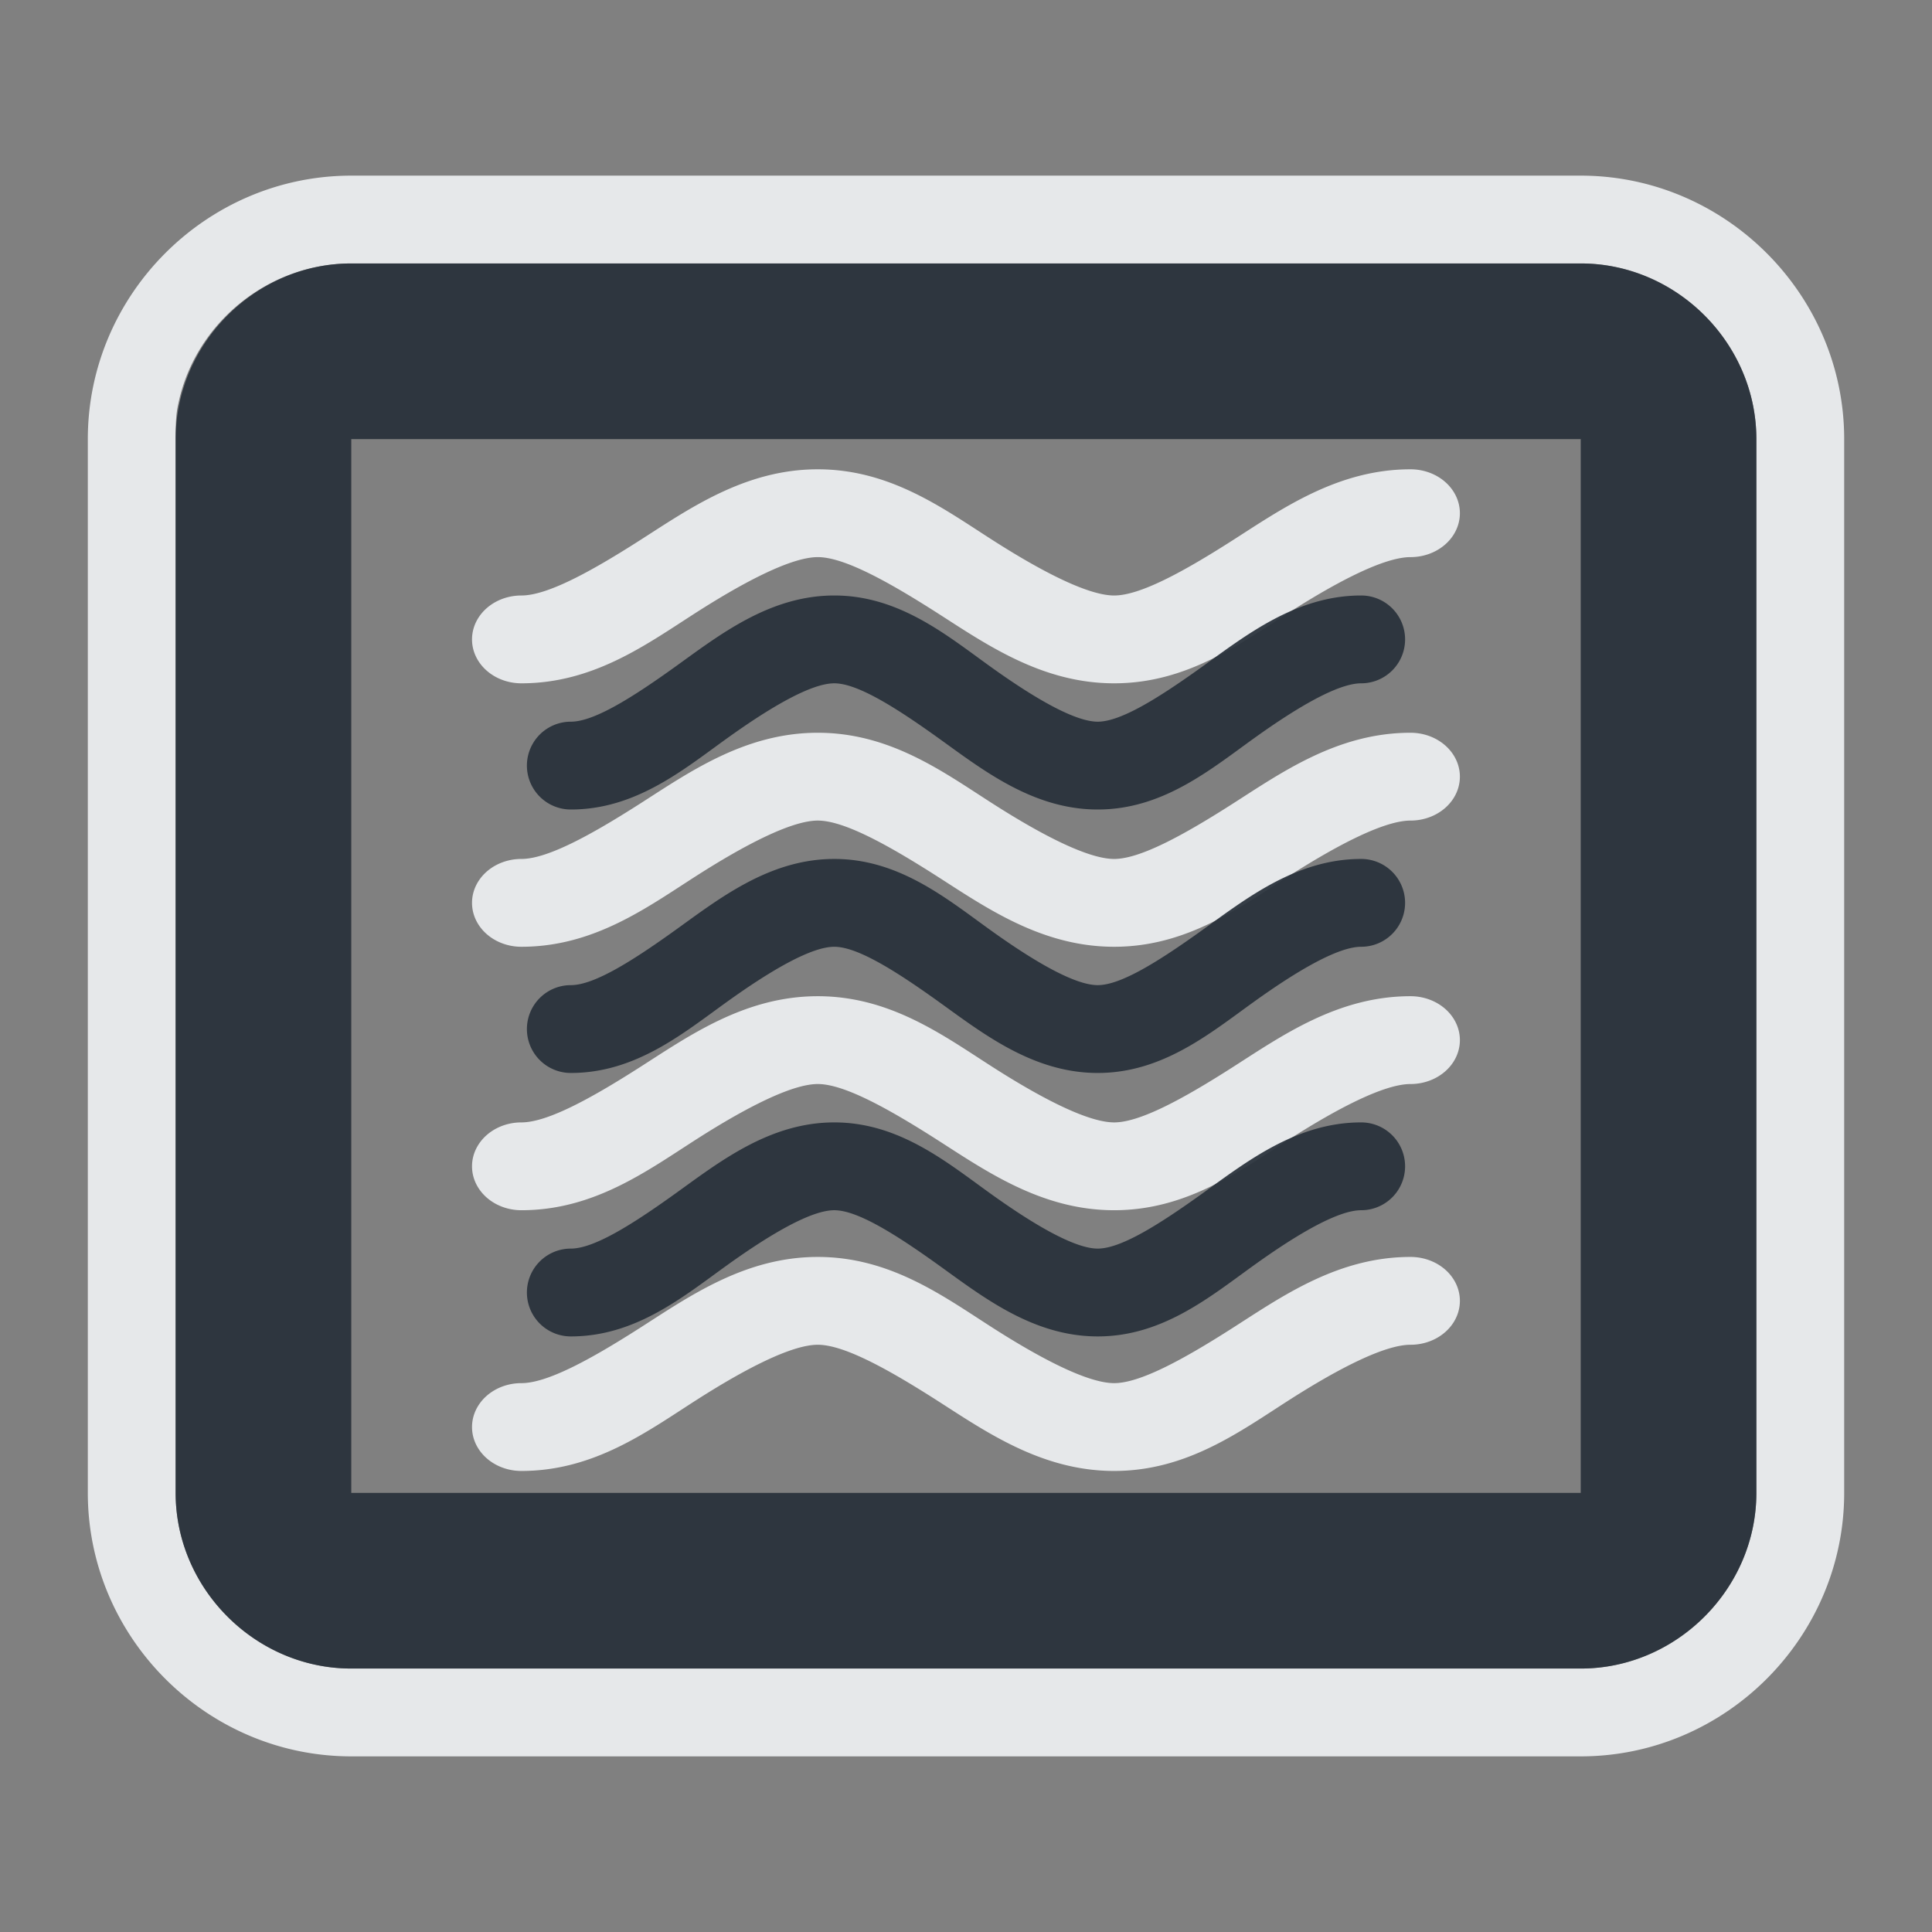 <?xml version="1.0" encoding="UTF-8" standalone="no"?>
<!-- Created with Inkscape (http://www.inkscape.org/) -->

<svg
   xmlns:dc="http://purl.org/dc/elements/1.1/"
   xmlns:cc="http://creativecommons.org/ns#"
   xmlns:rdf="http://www.w3.org/1999/02/22-rdf-syntax-ns#"
   xmlns:svg="http://www.w3.org/2000/svg"
   xmlns="http://www.w3.org/2000/svg"
   xmlns:sodipodi="http://sodipodi.sourceforge.net/DTD/sodipodi-0.dtd"
   xmlns:inkscape="http://www.inkscape.org/namespaces/inkscape"
   width="22"
   height="22"
   id="svg27665"
   version="1.1"
   inkscape:version="0.48.4 r9939"
   sodipodi:docname="preferences-desktop-screensaver.svg">
  <rect width="100%" height="100%" fill="#808080" stroke="none"/>
  <defs
     id="defs27667" />
  <sodipodi:namedview
     id="base"
     pagecolor="#ffffff"
     bordercolor="#666666"
     borderopacity="1.0"
     inkscape:pageopacity="0.0"
     inkscape:pageshadow="2"
     inkscape:zoom="32"
     inkscape:cx="12.89536"
     inkscape:cy="12.743774"
     inkscape:document-units="px"
     inkscape:current-layer="layer1"
     showgrid="true"
     inkscape:window-width="1920"
     inkscape:window-height="1017"
     inkscape:window-x="-5"
     inkscape:window-y="26"
     inkscape:window-maximized="1"
     inkscape:snap-bbox="true"
     inkscape:bbox-paths="true"
     inkscape:bbox-nodes="true"
     inkscape:snap-bbox-edge-midpoints="true"
     inkscape:snap-bbox-midpoints="true"
     inkscape:object-paths="true"
     inkscape:snap-intersection-paths="true"
     inkscape:object-nodes="true"
     inkscape:snap-smooth-nodes="true"
     inkscape:snap-midpoints="true"
     inkscape:snap-object-midpoints="true"
     inkscape:snap-center="true"
     inkscape:snap-global="false"
     showguides="false"
     inkscape:guide-bbox="true"
     fit-margin-top="0"
     fit-margin-left="0"
     fit-margin-right="0"
     fit-margin-bottom="0"
     inkscape:showpageshadow="false">
    <sodipodi:guide
       orientation="0,1"
       position="600,300"
       id="guide3572" />
    <sodipodi:guide
       orientation="1,0"
       position="294.419,12.122"
       id="guide3574" />
    <sodipodi:guide
       orientation="0,1"
       position="456.044,600"
       id="guide3576" />
    <sodipodi:guide
       orientation="0,1"
       position="-2.8882813e-06,-8.4406273e-05"
       id="guide3578" />
    <sodipodi:guide
       orientation="1,0"
       position="-2.8882813e-06,157.584"
       id="guide3580" />
    <sodipodi:guide
       orientation="1,0"
       position="600,121.218"
       id="guide3582" />
    <sodipodi:guide
       orientation="0,1"
       position="600,-714.344"
       id="guide5928" />
    <sodipodi:guide
       orientation="0,1"
       position="600,-414.344"
       id="guide5930" />
    <sodipodi:guide
       orientation="0,1"
       position="600,-1014.343"
       id="guide5932" />
    <sodipodi:guide
       orientation="0,1"
       position="451.57,524.996"
       id="guide5294" />
    <sodipodi:guide
       orientation="0,1"
       position="451.57,75.014"
       id="guide5296" />
    <sodipodi:guide
       orientation="0,1"
       position="496.015,-931.364"
       id="guide5413" />
    <sodipodi:guide
       orientation="0,1"
       position="457.349,-489.344"
       id="guide5415" />
    <inkscape:grid
       type="xygrid"
       id="grid3070"
       empspacing="5"
       visible="true"
       enabled="true"
       snapvisiblegridlinesonly="true"
       originx="4.3243213e-05px"
       originy="-2.6947047e-05px" />
  </sodipodi:namedview>
  <g
     inkscape:label="Camada 1"
     inkscape:groupmode="layer"
     id="layer1"
     transform="translate(3364.417,-2094.719)">
    <path
       style="font-size:medium;font-style:normal;font-variant:normal;font-weight:normal;font-stretch:normal;text-indent:0;text-align:start;text-decoration:none;line-height:normal;letter-spacing:normal;word-spacing:normal;text-transform:none;direction:ltr;block-progression:tb;writing-mode:lr-tb;text-anchor:start;baseline-shift:baseline;color:#000000;fill:#f1f3f5;fill-opacity:0.903;fill-rule:nonzero;stroke:none;stroke-width:2;marker:none;visibility:visible;display:inline;overflow:visible;enable-background:accumulate;font-family:Sans;-inkscape-font-specification:Sans"
       d="m -3360.417,2096.719 c -1.647,0 -3,1.353 -3,3 l 0,12 c 0,1.646 1.353,3 3,3 l 14,0 c 1.647,0 3,-1.354 3,-3 l 0,-12 c 0,-1.647 -1.354,-3 -3,-3 l -14,0 z m 0,1 14,0 c 1.091,0 2,0.909 2,2 l 0,12 c -10e-5,1.091 -0.909,2 -2,2 l -14,0 c -1.091,0 -2,-0.909 -2,-2 l 0,-12 c 0,-0.136 0,-0.277 0.031,-0.406 0.189,-0.905 1.014,-1.594 1.969,-1.594 z m 5.312,2.344 c -0.832,0 -1.469,0.453 -2.031,0.812 -0.562,0.359 -1.051,0.625 -1.344,0.625 a 0.562,0.5 0 1 0 0,1 c 0.832,0 1.438,-0.453 2,-0.812 0.562,-0.359 1.082,-0.625 1.375,-0.625 0.293,0 0.781,0.266 1.344,0.625 0.562,0.359 1.199,0.812 2.031,0.812 0.832,0 1.438,-0.453 2,-0.812 0.562,-0.359 1.082,-0.625 1.375,-0.625 a 0.562,0.5 0 0 0 0,-1 c -0.832,0 -1.469,0.453 -2.031,0.812 -0.562,0.359 -1.051,0.625 -1.344,0.625 -0.293,0 -0.813,-0.266 -1.375,-0.625 -0.562,-0.359 -1.168,-0.812 -2,-0.812 z m 0,3 c -0.832,0 -1.469,0.453 -2.031,0.812 -0.562,0.359 -1.051,0.625 -1.344,0.625 a 0.562,0.5 0 1 0 0,1 c 0.832,0 1.438,-0.453 2,-0.812 0.562,-0.359 1.082,-0.625 1.375,-0.625 0.293,0 0.781,0.266 1.344,0.625 0.562,0.359 1.199,0.812 2.031,0.812 0.832,0 1.438,-0.453 2,-0.812 0.562,-0.359 1.082,-0.625 1.375,-0.625 a 0.562,0.5 0 1 0 0,-1 c -0.832,0 -1.469,0.453 -2.031,0.812 -0.562,0.359 -1.051,0.625 -1.344,0.625 -0.293,0 -0.813,-0.266 -1.375,-0.625 -0.562,-0.359 -1.168,-0.812 -2,-0.812 z m 0,3 c -0.832,0 -1.469,0.453 -2.031,0.812 -0.562,0.359 -1.051,0.625 -1.344,0.625 a 0.562,0.5 0 1 0 0,1 c 0.832,0 1.438,-0.453 2,-0.812 0.562,-0.359 1.082,-0.625 1.375,-0.625 0.293,0 0.781,0.266 1.344,0.625 0.562,0.359 1.199,0.812 2.031,0.812 0.832,0 1.438,-0.453 2,-0.812 0.562,-0.359 1.082,-0.625 1.375,-0.625 a 0.562,0.5 0 1 0 0,-1 c -0.832,0 -1.469,0.453 -2.031,0.812 -0.562,0.359 -1.051,0.625 -1.344,0.625 -0.293,0 -0.813,-0.266 -1.375,-0.625 -0.562,-0.359 -1.168,-0.812 -2,-0.812 z m 0,2.969 c -0.832,0 -1.469,0.453 -2.031,0.812 -0.562,0.359 -1.051,0.625 -1.344,0.625 a 0.562,0.5 0 1 0 0,1 c 0.832,0 1.438,-0.453 2,-0.812 0.562,-0.359 1.082,-0.625 1.375,-0.625 0.293,0 0.781,0.266 1.344,0.625 0.562,0.359 1.199,0.812 2.031,0.812 0.832,0 1.438,-0.453 2,-0.812 0.562,-0.359 1.082,-0.625 1.375,-0.625 a 0.562,0.5 0 1 0 0,-1 c -0.832,0 -1.469,0.453 -2.031,0.812 -0.562,0.359 -1.051,0.625 -1.344,0.625 -0.293,0 -0.813,-0.266 -1.375,-0.625 -0.562,-0.359 -1.168,-0.812 -2,-0.812 z"
       id="rect3766"
       inkscape:connector-curvature="0" />
    <path
       style="font-size:medium;font-style:normal;font-variant:normal;font-weight:normal;font-stretch:normal;text-indent:0;text-align:start;text-decoration:none;line-height:normal;letter-spacing:normal;word-spacing:normal;text-transform:none;direction:ltr;block-progression:tb;writing-mode:lr-tb;text-anchor:start;baseline-shift:baseline;color:#000000;fill:#27303a;fill-opacity:0.923;fill-rule:nonzero;stroke:none;stroke-width:2;marker:none;visibility:visible;display:inline;overflow:visible;enable-background:accumulate;font-family:Sans;-inkscape-font-specification:Sans"
       d="m -3360.417,2097.719 c -1.091,0 -2,0.909 -2,2 l 0,12 c 0,1.091 0.909,2 2,2 l 14,0 c 1.091,0 2,-0.909 2,-2 l 0,-12 c 0,-1.091 -0.909,-2 -2,-2 l -14,0 z m 0,2 14,0 0,12 -14,0 0,-12 z m 5.5,1.781 c -0.74,0 -1.312,0.453 -1.812,0.812 -0.5,0.359 -0.927,0.625 -1.188,0.625 a 0.5,0.5 0 1 0 0,1 c 0.74,0 1.281,-0.453 1.781,-0.812 0.5,-0.359 0.958,-0.625 1.219,-0.625 0.26,0 0.688,0.266 1.188,0.625 0.5,0.359 1.073,0.812 1.812,0.812 0.74,0 1.281,-0.453 1.781,-0.812 0.5,-0.359 0.958,-0.625 1.219,-0.625 a 0.5,0.5 0 1 0 0,-1 c -0.74,0 -1.312,0.453 -1.812,0.812 -0.5,0.359 -0.927,0.625 -1.188,0.625 -0.26,0 -0.719,-0.266 -1.219,-0.625 -0.5,-0.359 -1.042,-0.812 -1.781,-0.812 z m 0,3 c -0.74,0 -1.312,0.453 -1.812,0.812 -0.5,0.359 -0.927,0.625 -1.188,0.625 a 0.5,0.5 0 1 0 0,1 c 0.74,0 1.281,-0.453 1.781,-0.812 0.5,-0.359 0.958,-0.625 1.219,-0.625 0.26,0 0.688,0.266 1.188,0.625 0.5,0.359 1.073,0.812 1.812,0.812 0.74,0 1.281,-0.453 1.781,-0.812 0.5,-0.359 0.958,-0.625 1.219,-0.625 a 0.5,0.5 0 1 0 0,-1 c -0.74,0 -1.312,0.453 -1.812,0.812 -0.5,0.359 -0.927,0.625 -1.188,0.625 -0.26,0 -0.719,-0.266 -1.219,-0.625 -0.5,-0.359 -1.042,-0.812 -1.781,-0.812 z m 0,3 c -0.74,0 -1.312,0.453 -1.812,0.812 -0.5,0.359 -0.927,0.625 -1.188,0.625 a 0.5,0.5 0 1 0 0,1 c 0.74,0 1.281,-0.453 1.781,-0.812 0.5,-0.359 0.958,-0.625 1.219,-0.625 0.26,0 0.688,0.266 1.188,0.625 0.5,0.359 1.073,0.812 1.812,0.812 0.74,0 1.281,-0.453 1.781,-0.812 0.5,-0.359 0.958,-0.625 1.219,-0.625 a 0.5,0.5 0 1 0 0,-1 c -0.74,0 -1.312,0.453 -1.812,0.812 -0.5,0.359 -0.927,0.625 -1.188,0.625 -0.26,0 -0.719,-0.266 -1.219,-0.625 -0.5,-0.359 -1.042,-0.812 -1.781,-0.812 z"
       id="path3808"
       inkscape:connector-curvature="0" />
  </g>
</svg>
